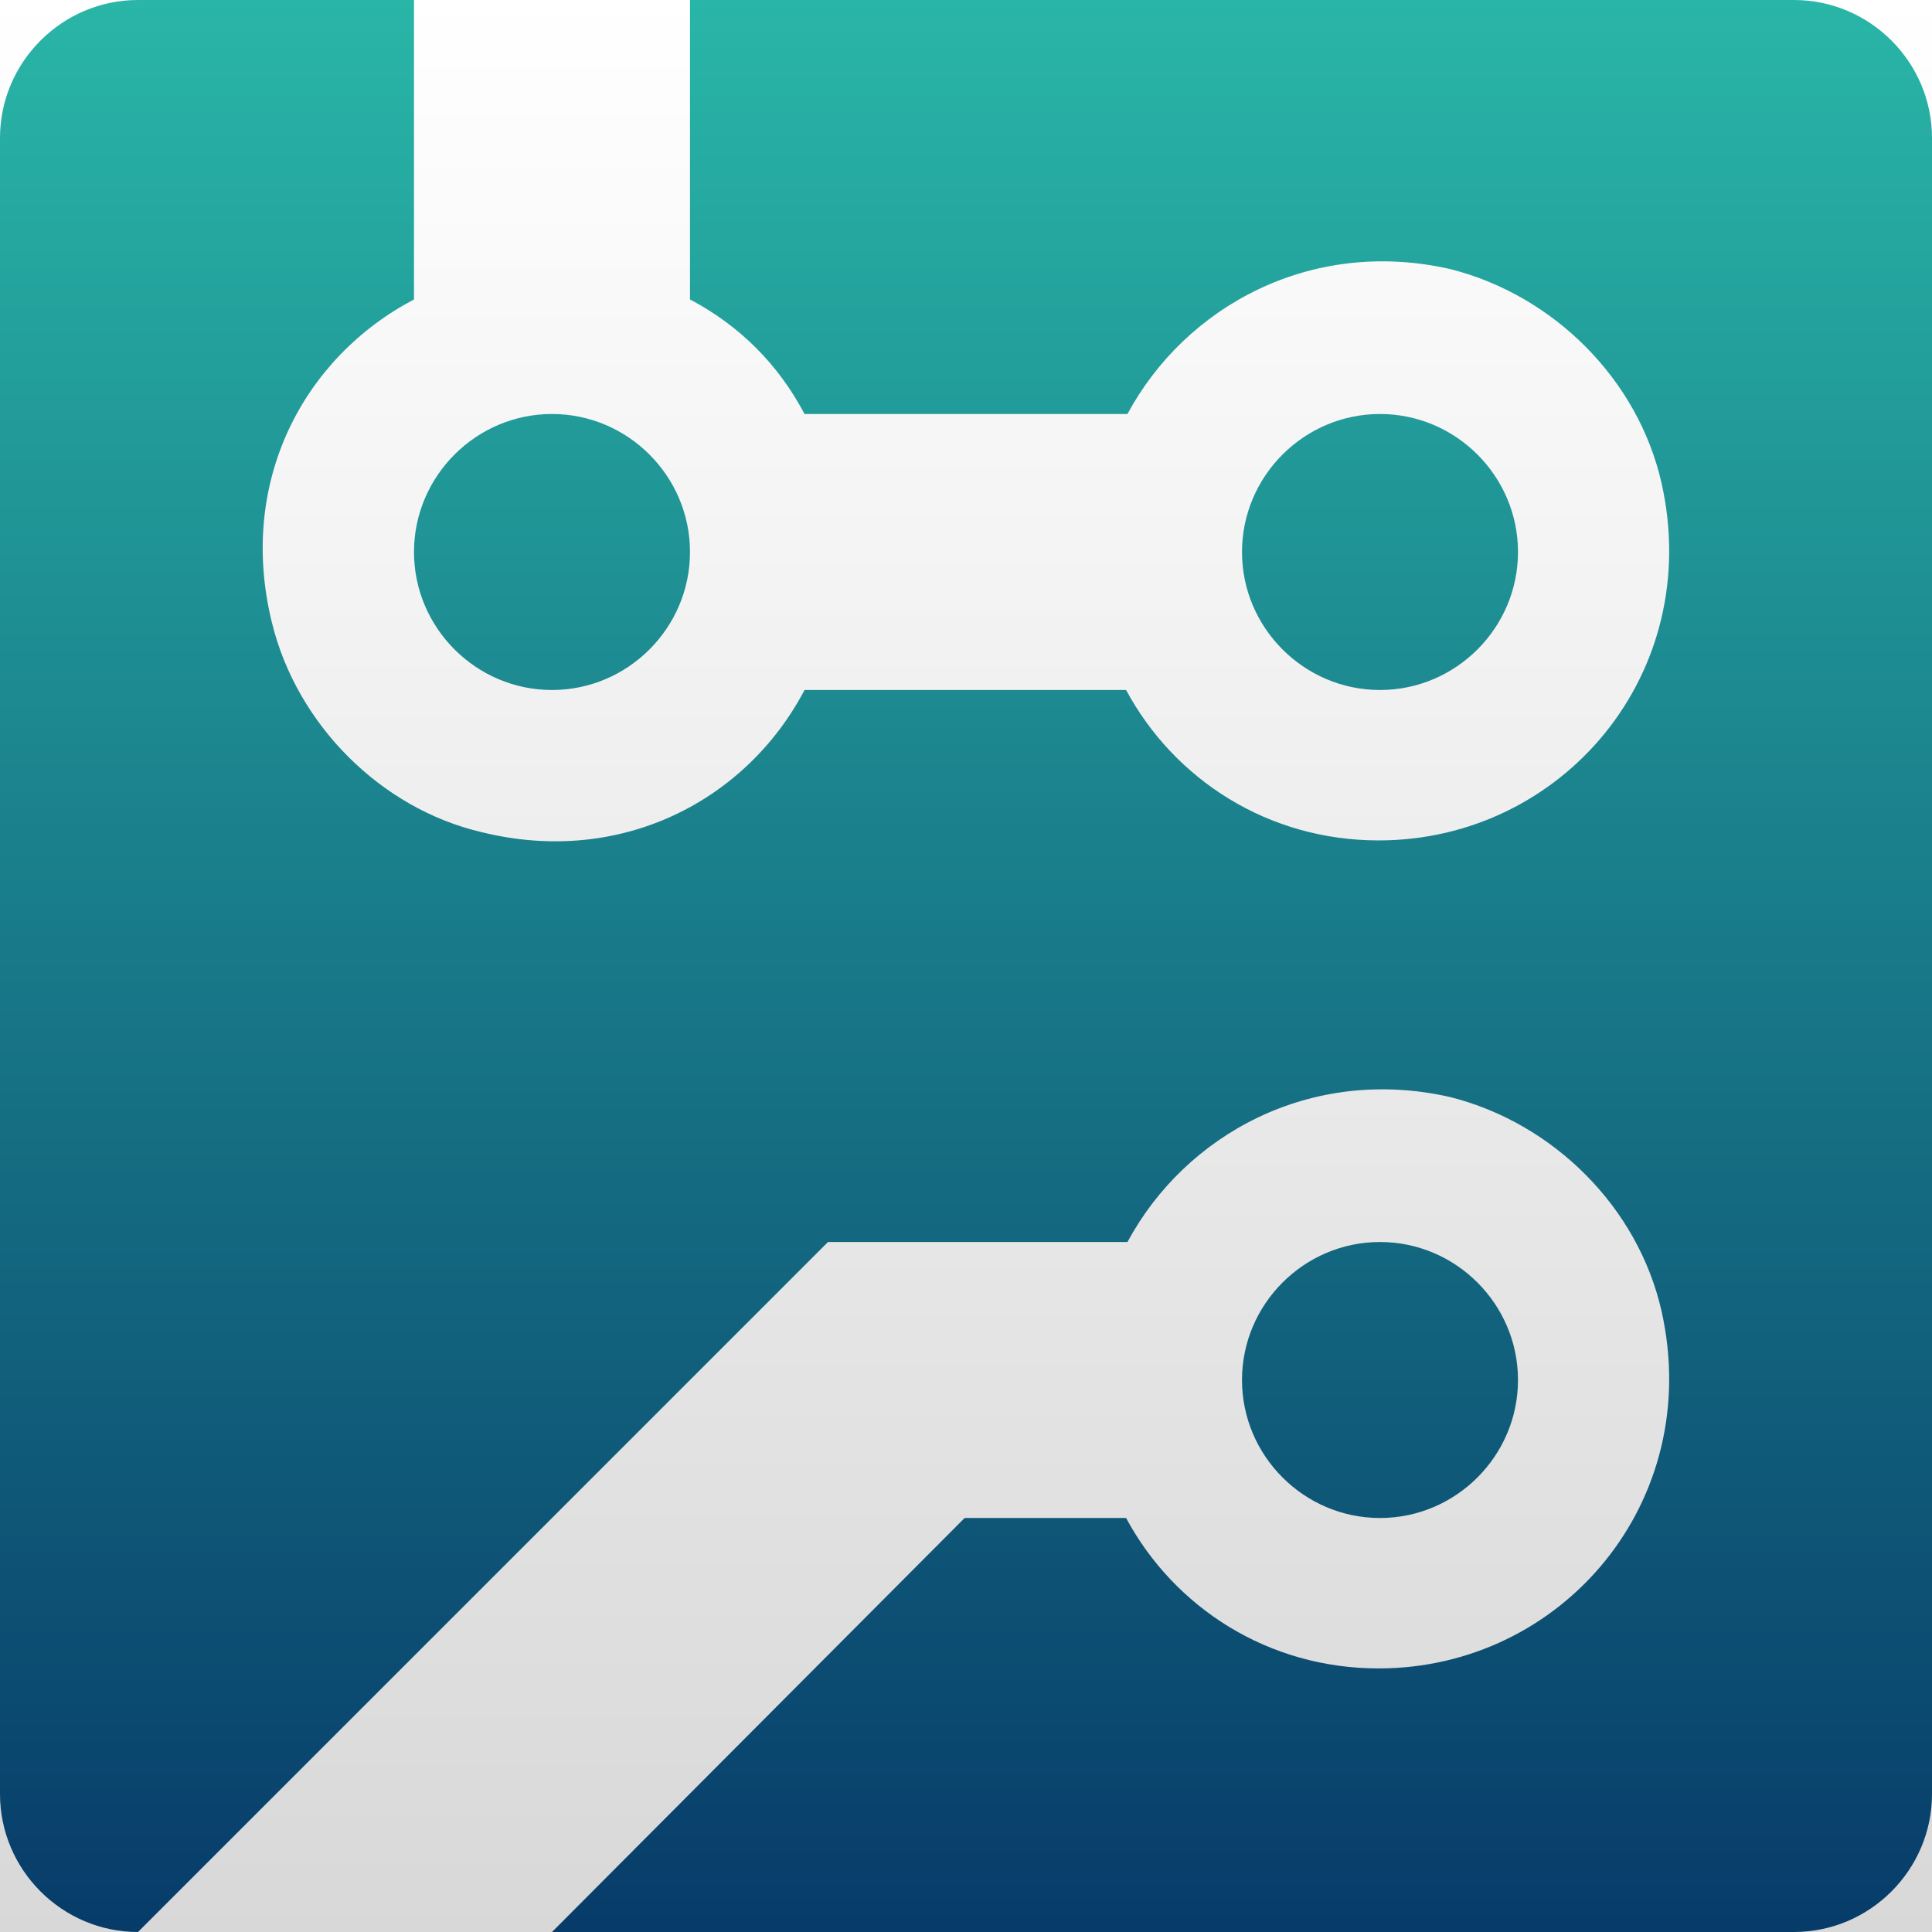 <svg xmlns="http://www.w3.org/2000/svg" xmlns:xlink="http://www.w3.org/1999/xlink" width="14" height="14" version="1.1" viewBox="0 0 14 14"><rect x="0" y="0" width="14" height="14" fill="#808080" stroke="none"/><title>Untitled</title><desc>Created with Sketch.</desc><defs><linearGradient id="linearGradient-1" x1="50%" x2="50%" y1="0%" y2="100%"><stop offset="0%" stop-color="#FFF"/><stop offset="100%" stop-color="#D8D8D8"/></linearGradient><linearGradient id="linearGradient-2" x1="50%" x2="50%" y1="0%" y2="100%"><stop offset="0%" stop-color="#29B6A7"/><stop offset="100%" stop-color="#073B69"/></linearGradient><path id="path-3" d="M3,4 C3,3.45 3.45,3 4,3 C4.55,3 5,3.45 5,4 C5,4.55 4.55,5 4,5 C3.45,5 3,4.55 3,4 L3,4 Z M11,4 C11,3.45 10.55,3 10,3 C9.45,3 9,3.45 9,4 C9,4.55 9.45,5 10,5 C10.55,5 11,4.55 11,4 L11,4 Z M11,10 C11,9.45 10.55,9 10,9 C9.45,9 9,9.45 9,10 C9,10.55 9.45,11 10,11 C10.55,11 11,10.55 11,10 L11,10 Z M13,0 L5,0 L5,2.17 C5.36,2.36 5.64,2.64 5.83,3 L8.17,3 C8.59,2.22 9.5,1.72 10.51,1.95 C11.26,2.14 11.87,2.75 12.04,3.5 C12.35,4.88 11.32,6.09 9.99,6.09 C9.19,6.09 8.51,5.65 8.16,5 L5.83,5 C5.41,5.8 4.5,6.28 3.49,6.03 C2.76,5.86 2.15,5.25 1.97,4.51 C1.72,3.49 2.2,2.59 3,2.17 L3,0 L1,0 C0.45,0 0,0.45 0,1 L0,13 C0,13.55 0.45,14 1,14 L6,9 L8.17,9 C8.59,8.22 9.5,7.72 10.51,7.95 C11.26,8.14 11.87,8.75 12.04,9.5 C12.35,10.88 11.32,12.09 9.99,12.09 C9.19,12.09 8.51,11.65 8.16,11 L6.99,11 L4,14 L13,14 C13.55,14 14,13.55 14,13 L14,1 C14,0.45 13.55,0 13,0 L13,0 Z"/></defs><g id="Page-1" fill="none" fill-rule="evenodd" stroke="none" stroke-width="1"><g id="circuit-board"><rect id="Rectangle" width="14" height="14" x="0" y="0" fill="url(#linearGradient-1)"/><g id="Octicons"><g id="circuit-board"><mask id="mask-4" fill="#fff"><use xlink:href="#path-3"/></mask><use id="Shape" fill="url(#linearGradient-2)" xlink:href="#path-3"/></g></g></g></g></svg>